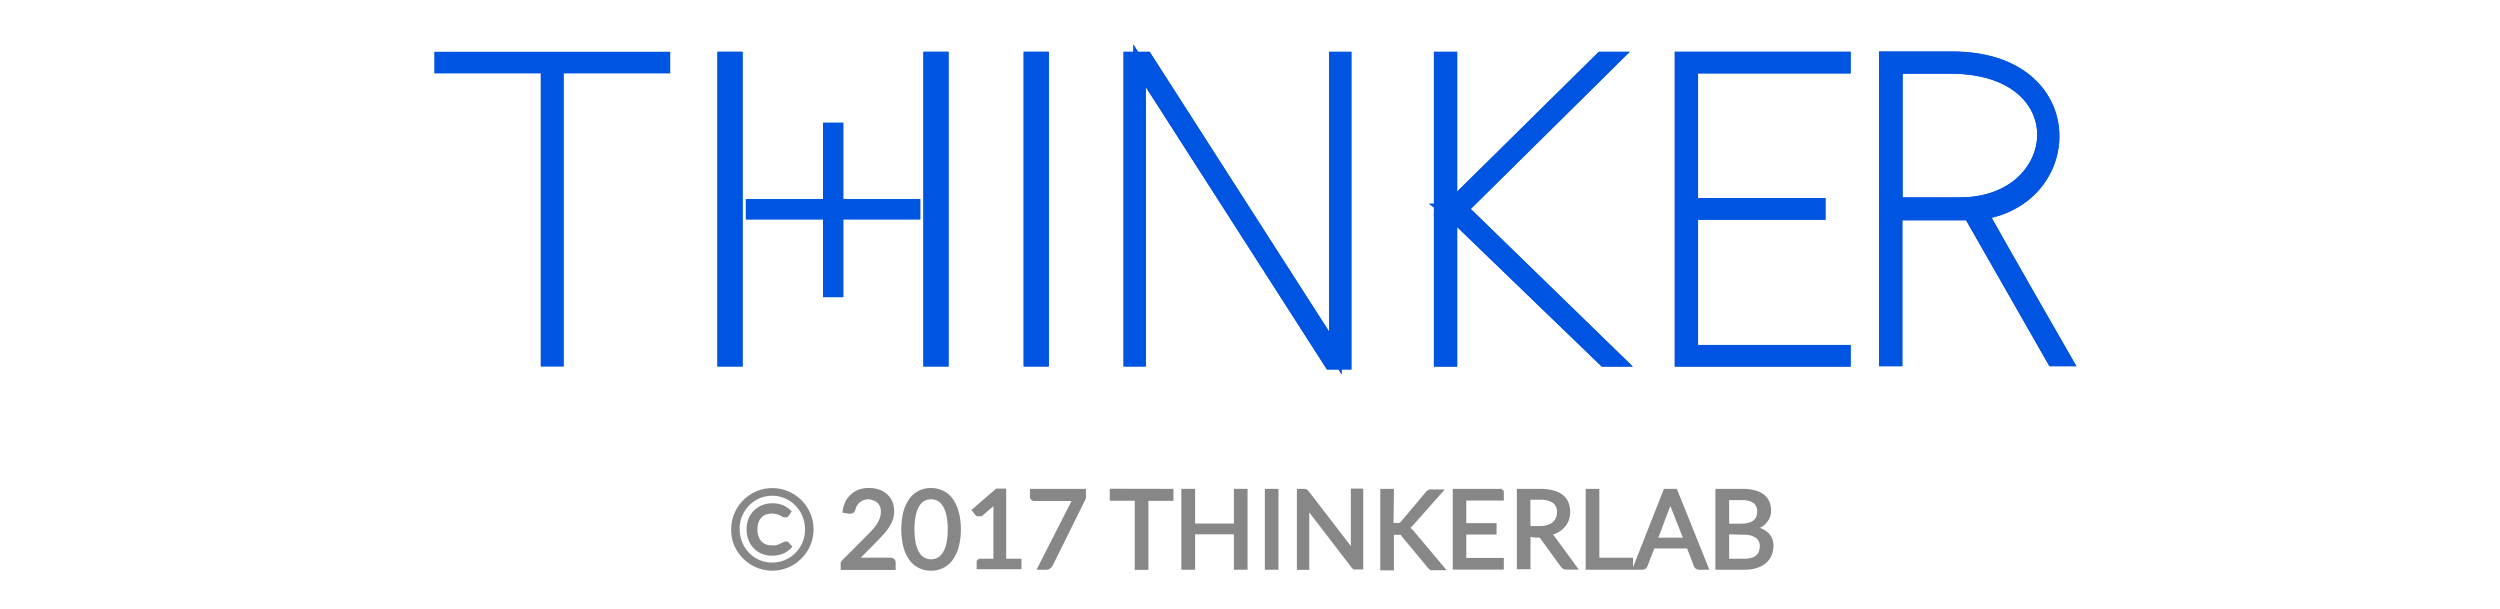 <?xml version="1.0" encoding="utf-8"?>
<!-- Generator: Adobe Illustrator 16.0.0, SVG Export Plug-In . SVG Version: 6.00 Build 0)  -->
<!DOCTYPE svg PUBLIC "-//W3C//DTD SVG 1.1//EN" "http://www.w3.org/Graphics/SVG/1.1/DTD/svg11.dtd">
<svg version="1.1" id="Capa_1" xmlns="http://www.w3.org/2000/svg" xmlns:xlink="http://www.w3.org/1999/xlink" x="0px" y="0px"
	 width="800px" height="194.793px" viewBox="0 200.792 800 194.793" enable-background="new 0 200.792 800 194.793"
	 xml:space="preserve">
<title>barras</title>
<polygon fill="#0054E2" points="212.479,219.359 140.972,219.359 140.972,222.283 175.022,222.283 175.022,316.104 178.428,316.104 
	178.428,222.283 212.479,222.283 "/>
<polygon fill="#0054E2" stroke="#0054E2" stroke-width="4" stroke-miterlimit="10" points="212.479,219.359 140.972,219.359 
	140.972,222.283 175.022,222.283 175.022,316.104 178.428,316.104 178.428,222.283 212.479,222.283 "/>
<polygon fill="#0054E2" stroke="#0054E2" stroke-width="4" stroke-miterlimit="10" points="430.445,317.025 430.445,219.359 
	427.321,219.359 427.321,313.74 366.79,219.359 361.542,219.359 361.542,316.064 364.667,316.064 364.667,221.843 425.719,317.025 
	"/>
<polygon fill="#0054E2" stroke="#0054E2" stroke-width="4" stroke-miterlimit="10" points="430.445,317.025 430.445,219.359 
	427.321,219.359 427.321,313.74 366.79,219.359 361.542,219.359 361.542,316.064 364.667,316.064 364.667,221.843 425.719,317.025 
	"/>
<polygon fill="#0054E2" stroke="#0054E2" stroke-width="4" stroke-miterlimit="10" points="463.976,268.433 513.37,316.104 
	517.576,316.104 467.781,267.671 516.655,219.359 512.448,219.359 463.535,267.631 464.457,267.631 464.297,266.069 
	464.297,219.359 460.852,219.359 460.852,316.104 464.297,316.104 464.297,267.992 463.375,267.992 "/>
<polygon fill="#0054E2" stroke="#0054E2" stroke-width="4" stroke-miterlimit="10" points="463.976,268.433 513.37,316.104 
	517.576,316.104 467.781,267.671 516.655,219.359 512.448,219.359 463.535,267.631 464.457,267.631 464.297,266.069 
	464.297,219.359 460.852,219.359 460.852,316.104 464.297,316.104 464.297,267.992 463.375,267.992 "/>
<polygon fill="#0054E2" stroke="#0054E2" stroke-width="4" stroke-miterlimit="10" points="590.205,222.283 590.205,219.359 
	537.927,219.359 537.927,316.104 590.205,316.104 590.205,313.18 541.372,313.18 541.372,269.114 582.153,269.114 582.153,266.189 
	541.372,266.189 541.372,222.283 "/>
<polygon fill="#0054E2" stroke="#0054E2" stroke-width="4" stroke-miterlimit="10" points="590.205,222.283 590.205,219.359 
	537.927,219.359 537.927,316.104 590.205,316.104 590.205,313.18 541.372,313.18 541.372,269.114 582.153,269.114 582.153,266.189 
	541.372,266.189 541.372,222.283 "/>
<path fill="#0054E2" stroke="#0054E2" stroke-width="4" stroke-miterlimit="10" d="M606.83,265.949v-43.585h17.226
	c41.463,0,37.056,43.585,3.205,43.585H606.83z M656.985,315.984h4.006c0,0-24.036-41.783-26.72-46.951
	c31.127-4.767,32.448-49.755-9.534-49.755h-21.433v96.706h3.445v-46.71h23.556L656.985,315.984z"/>
<path fill="#0054E2" stroke="#0054E2" stroke-width="4" stroke-miterlimit="10" d="M606.83,265.949v-43.585h17.226
	c41.463,0,37.056,43.585,3.205,43.585H606.83z M656.985,315.984h4.006c0,0-24.036-41.783-26.72-46.951
	c31.127-4.767,32.448-49.755-9.534-49.755h-21.433v96.706h3.445v-46.71h23.556L656.985,315.984z"/>
<rect x="297.486" y="219.359" fill="#0054E2" stroke="#0054E2" stroke-width="4" stroke-miterlimit="10" width="4.046" height="96.706"/>
<rect x="297.486" y="219.359" fill="#0054E2" stroke="#0054E2" stroke-width="4" stroke-miterlimit="10" width="4.046" height="96.706"/>
<rect x="231.587" y="219.359" fill="#0054E2" stroke="#0054E2" stroke-width="4" stroke-miterlimit="10" width="4.046" height="96.706"/>
<rect x="231.587" y="219.359" fill="#0054E2" stroke="#0054E2" stroke-width="4" stroke-miterlimit="10" width="4.046" height="96.706"/>
<rect x="265.358" y="242.073" fill="#0054E2" stroke="#0054E2" stroke-width="4" stroke-miterlimit="10" width="2.484" height="51.797"/>
<rect x="265.358" y="242.073" fill="#0054E2" stroke="#0054E2" stroke-width="4" stroke-miterlimit="10" width="2.484" height="51.797"/>
<rect x="240.681" y="266.51" fill="#0054E2" stroke="#0054E2" stroke-width="4" stroke-miterlimit="10" width="51.797" height="2.484"/>
<rect x="240.681" y="266.51" fill="#0054E2" stroke="#0054E2" stroke-width="4" stroke-miterlimit="10" width="51.797" height="2.484"/>
<rect x="329.574" y="219.359" fill="#0054E2" stroke="#0054E2" stroke-width="4" stroke-miterlimit="10" width="4.046" height="96.706"/>
<rect x="329.574" y="219.359" fill="#0054E2" stroke="#0054E2" stroke-width="4" stroke-miterlimit="10" width="4.046" height="96.706"/>
<path fill="#878787" stroke="#878787" stroke-miterlimit="10" d="M234.472,370.186c-0.006-2.252,0.588-4.465,1.723-6.41
	c0.552-0.939,1.225-1.801,2.003-2.563c0.768-0.772,1.629-1.445,2.564-2.003c0.941-0.557,1.951-0.988,3.004-1.282
	c3.298-0.911,6.824-0.448,9.775,1.282c0.935,0.558,1.796,1.23,2.563,2.003c0.776,0.764,1.45,1.626,2.003,2.563
	c0.558,0.955,0.988,1.979,1.282,3.045c0.599,2.203,0.599,4.526,0,6.73c-0.293,1.065-0.725,2.089-1.282,3.044
	c-0.554,0.938-1.227,1.8-2.003,2.564c-0.769,0.77-1.63,1.442-2.564,2.003c-3.955,2.332-8.864,2.332-12.819,0
	c-0.934-0.561-1.795-1.233-2.564-2.003c-0.777-0.764-1.451-1.625-2.003-2.564c-0.555-0.941-0.986-1.952-1.282-3.004
	C234.583,372.479,234.448,371.333,234.472,370.186z M236.194,370.186c0.004,1.001,0.139,1.998,0.4,2.964
	c0.243,0.938,0.607,1.84,1.082,2.685c0.463,0.816,1.028,1.569,1.682,2.243c2.048,2.083,4.85,3.253,7.772,3.245
	c1.474,0.006,2.934-0.295,4.286-0.882c1.304-0.556,2.487-1.357,3.485-2.363c1.005-1.014,1.807-2.211,2.363-3.525
	c0.573-1.384,0.86-2.869,0.841-4.366c0.002-1.016-0.133-2.025-0.4-3.005c-0.243-0.938-0.606-1.84-1.082-2.684
	c-0.476-0.831-1.054-1.599-1.723-2.284c-0.654-0.681-1.395-1.273-2.203-1.762c-0.83-0.487-1.718-0.864-2.644-1.122
	c-0.965-0.271-1.962-0.405-2.964-0.4c-1.475-0.008-2.935,0.293-4.287,0.881c-1.307,0.566-2.491,1.383-3.485,2.403
	c-2.068,2.15-3.205,5.029-3.165,8.013L236.194,370.186z M251.177,374.592h0.24h0.441l0,0l1.042,1.122
	c-0.672,0.764-1.507,1.366-2.444,1.763c-1.091,0.45-2.265,0.669-3.445,0.641c-1.058,0.005-2.106-0.199-3.085-0.601
	c-0.907-0.374-1.726-0.934-2.403-1.643c-0.683-0.729-1.214-1.588-1.563-2.524c-0.379-1.025-0.569-2.111-0.561-3.204
	c-0.008-1.098,0.196-2.186,0.601-3.205c0.745-1.818,2.188-3.262,4.006-4.006c1.006-0.402,2.081-0.606,3.165-0.602
	c1.098-0.021,2.189,0.184,3.205,0.602c0.86,0.38,1.647,0.909,2.324,1.563l-0.801,1.121l-0.24,0.2c-0.117,0.04-0.244,0.04-0.361,0
	c-0.17,0.051-0.351,0.051-0.521,0l-0.721-0.44c-0.345-0.182-0.708-0.33-1.082-0.44c-1.304-0.412-2.703-0.412-4.006,0
	c-0.637,0.244-1.211,0.628-1.682,1.121c-0.463,0.512-0.817,1.111-1.042,1.763c-0.256,0.762-0.378,1.562-0.36,2.364
	c-0.018,0.815,0.104,1.629,0.36,2.403c0.223,0.652,0.578,1.252,1.042,1.763c0.433,0.473,0.967,0.843,1.562,1.082
	c0.638,0.25,1.318,0.373,2.003,0.36c0.467,0.041,0.936,0.041,1.402,0l1.001-0.28l0.761-0.361L251.177,374.592z"/>
<path fill="#878787" stroke="#878787" stroke-miterlimit="10" d="M278.177,357.446c1.008-0.007,2.01,0.155,2.964,0.48
	c0.873,0.288,1.677,0.752,2.364,1.362c0.668,0.602,1.201,1.339,1.562,2.163c0.39,0.925,0.581,1.921,0.561,2.925
	c0.013,0.871-0.123,1.737-0.4,2.563c-0.28,0.804-0.657,1.57-1.122,2.283c-0.49,0.751-1.039,1.461-1.642,2.123l-1.963,2.083
	l-6.57,6.65l1.402-0.32h1.362h8.333c0.294-0.02,0.583,0.082,0.801,0.28c0.192,0.205,0.294,0.479,0.281,0.761v1.883h-16.585v-1.041
	c-0.042-0.226-0.042-0.456,0-0.681c0.101-0.242,0.25-0.461,0.44-0.642l8.012-8.012l1.803-1.923c0.518-0.588,0.987-1.218,1.402-1.883
	c0.373-0.602,0.669-1.248,0.881-1.923c0.213-0.66,0.322-1.35,0.321-2.043c0.01-0.659-0.112-1.313-0.361-1.923
	c-0.214-0.521-0.543-0.986-0.961-1.362c-0.42-0.364-0.911-0.637-1.442-0.801c-0.511-0.213-1.051-0.348-1.603-0.401
	c-0.586-0.002-1.168,0.093-1.723,0.28c-0.506,0.176-0.979,0.433-1.402,0.762c-0.408,0.328-0.76,0.721-1.042,1.161
	c-0.284,0.456-0.487,0.958-0.601,1.482c-0.058,0.275-0.198,0.526-0.401,0.722c-0.205,0.161-0.46,0.246-0.721,0.24h-0.401
	l-1.603-0.28c0.132-1.048,0.444-2.063,0.921-3.005c0.434-0.845,1.034-1.595,1.763-2.203c0.722-0.604,1.551-1.065,2.444-1.362
	C276.2,357.559,277.188,357.423,278.177,357.446z"/>
<path fill="#878787" stroke="#878787" stroke-miterlimit="10" d="M306.98,370.186c0.03,1.907-0.213,3.81-0.721,5.648
	c-0.386,1.443-1.039,2.802-1.923,4.006c-0.758,0.998-1.748,1.796-2.884,2.323c-2.254,1.019-4.837,1.019-7.091,0
	c-1.12-0.536-2.095-1.333-2.844-2.323c-0.89-1.201-1.542-2.561-1.923-4.006c-0.921-3.71-0.921-7.588,0-11.297
	c0.387-1.443,1.039-2.802,1.923-4.006c0.749-0.991,1.724-1.788,2.844-2.324c2.255-1.013,4.836-1.013,7.091,0
	c1.136,0.528,2.126,1.326,2.884,2.324c0.884,1.204,1.537,2.563,1.923,4.006C306.768,366.376,307.01,368.277,306.98,370.186z
	 M303.775,370.186c0.029-1.616-0.132-3.229-0.48-4.808c-0.24-1.108-0.674-2.166-1.282-3.125c-0.468-0.717-1.118-1.298-1.883-1.682
	c-1.39-0.682-3.017-0.682-4.407,0c-0.753,0.387-1.389,0.968-1.843,1.682c-0.607,0.959-1.042,2.017-1.282,3.125
	c-0.642,3.159-0.642,6.415,0,9.574c0.24,1.109,0.674,2.167,1.282,3.125c0.454,0.715,1.09,1.295,1.843,1.683
	c1.39,0.681,3.017,0.681,4.407,0c0.766-0.383,1.416-0.964,1.883-1.683c0.609-0.957,1.043-2.016,1.282-3.125
	C303.642,373.388,303.803,371.788,303.775,370.186L303.775,370.186z"/>
<path fill="#878787" stroke="#878787" stroke-miterlimit="10" d="M313.029,380.08h5.368v-16.825c0-0.521,0-1.042,0-1.563
	l-4.446,3.806h-0.361h-0.32c-0.158,0.041-0.323,0.041-0.481,0c-0.129-0.064-0.239-0.161-0.32-0.28l-0.921-1.162l7.411-6.409h2.524
	v22.434h4.887v2.363h-13.34V380.08z"/>
<path fill="#878787" stroke="#878787" stroke-miterlimit="10" d="M347,357.727v1.402c0.05,0.318,0.05,0.643,0,0.961
	c-0.077,0.221-0.171,0.435-0.28,0.642l-10.295,20.791c-0.155,0.298-0.374,0.558-0.641,0.761c-0.313,0.229-0.695,0.342-1.082,0.32
	h-2.204l10.456-20.511l0.44-0.801l0.521-0.681h-13.06c-0.198-0.01-0.385-0.096-0.521-0.241c-0.148-0.133-0.236-0.321-0.24-0.521
	v-2.123H347z"/>
<path fill="#878787" stroke="#878787" stroke-miterlimit="10" d="M375.002,357.727v2.845h-8.012v22.072h-3.365v-22.112h-8.012
	v-2.845L375.002,357.727z"/>
<path fill="#878787" stroke="#878787" stroke-miterlimit="10" d="M398.718,382.604h-3.365v-11.337h-13.42v11.337h-3.405v-24.877
	h3.405v11.097h13.42v-11.097h3.365V382.604z"/>
<path fill="#878787" stroke="#878787" stroke-miterlimit="10" d="M408.613,382.604h-3.365v-24.877h3.365V382.604z"/>
<path fill="#878787" stroke="#878787" stroke-miterlimit="10" d="M417.867,357.807c0.186,0.116,0.349,0.266,0.48,0.44l14.422,18.748
	c0-0.32,0-0.601,0-0.881s0-0.561,0-0.842v-17.626h2.964v24.877h-1.683c-0.224,0.055-0.457,0.055-0.681,0
	c-0.206-0.121-0.384-0.285-0.521-0.48l-14.382-18.748c0,0.28,0,0.561,0,0.841c0,0.281,0,0.521,0,0.762v17.746h-2.965v-24.917h1.723
	C417.442,357.708,417.661,357.735,417.867,357.807z"/>
<path fill="#878787" stroke="#878787" stroke-miterlimit="10" d="M445.428,368.623h1.282c0.344,0.066,0.697,0.066,1.042,0
	c0.351-0.103,0.669-0.296,0.921-0.561l8.012-9.535c0.214-0.246,0.473-0.449,0.762-0.601c0.303-0.071,0.618-0.071,0.921,0h2.845
	l-9.494,10.696l-0.682,0.681c-0.205,0.178-0.435,0.326-0.681,0.44c0.31,0.104,0.596,0.268,0.842,0.481l0.761,0.761l9.895,11.777
	h-3.485h-0.4l-0.32-0.24l-0.28-0.28l-8.453-10.175l-0.24-0.4l-0.4-0.241h-0.48h-2.243v11.378h-3.365v-25.078h3.365L445.428,368.623z
	"/>
<path fill="#878787" stroke="#878787" stroke-miterlimit="10" d="M480.721,357.727v2.725h-12.018v8.252h9.694v2.644h-9.694v8.493
	h12.018v2.724h-15.343v-24.837H480.721z"/>
<path fill="#878787" stroke="#878787" stroke-miterlimit="10" d="M489.254,372.068v10.375h-3.365v-24.717h7.051
	c1.351-0.018,2.698,0.144,4.006,0.48c1.032,0.252,2.001,0.716,2.845,1.362c0.719,0.573,1.283,1.316,1.643,2.163
	c0.36,0.904,0.537,1.871,0.521,2.845c0.016,0.845-0.12,1.686-0.4,2.483c-0.272,0.749-0.68,1.441-1.202,2.043
	c-0.545,0.629-1.195,1.158-1.923,1.563c-0.803,0.445-1.667,0.77-2.563,0.961c0.444,0.263,0.827,0.618,1.121,1.042l7.251,9.895
	h-3.005c-0.553,0.033-1.078-0.245-1.361-0.721l-6.45-8.894c-0.164-0.247-0.384-0.452-0.641-0.601c-0.343-0.079-0.699-0.079-1.042,0
	L489.254,372.068z M489.254,369.624h3.485c0.881,0.015,1.76-0.106,2.604-0.36c0.69-0.2,1.331-0.541,1.883-1.001
	c0.495-0.422,0.881-0.958,1.122-1.563c0.27-0.633,0.406-1.315,0.4-2.003c0.08-1.296-0.472-2.55-1.482-3.365
	c-1.295-0.839-2.827-1.232-4.366-1.122h-3.686L489.254,369.624z"/>
<path fill="#878787" stroke="#878787" stroke-miterlimit="10" d="M511.287,379.76h10.776v2.844h-14.142v-24.877h3.365V379.76z"/>
<path fill="#878787" stroke="#878787" stroke-miterlimit="10" d="M546.26,382.604h-2.604c-0.261,0.007-0.516-0.078-0.721-0.24
	c-0.18-0.149-0.317-0.343-0.4-0.561l-2.324-6.009h-11.177l-2.323,6.009c-0.083,0.218-0.221,0.411-0.4,0.561
	c-0.205,0.162-0.46,0.247-0.721,0.24h-2.604l9.814-24.877h3.445L546.26,382.604z M529.955,373.35h9.294l-4.006-10.135
	c-0.307-0.77-0.562-1.56-0.762-2.363l-0.36,1.321c0,0.401-0.24,0.762-0.36,1.042L529.955,373.35z"/>
<path fill="#878787" stroke="#878787" stroke-miterlimit="10" d="M549.424,382.604v-24.877h8.013
	c1.349-0.032,2.696,0.116,4.006,0.44c0.983,0.243,1.909,0.679,2.724,1.282c0.687,0.537,1.224,1.24,1.563,2.043
	c0.355,0.863,0.532,1.79,0.521,2.725c0.004,0.599-0.091,1.194-0.28,1.762c-0.199,0.569-0.497,1.099-0.881,1.563
	c-0.406,0.517-0.894,0.963-1.442,1.322c-0.636,0.398-1.323,0.709-2.043,0.922c1.5,0.244,2.894,0.927,4.006,1.963
	c0.96,1.012,1.467,2.371,1.402,3.766c0.006,0.993-0.199,1.976-0.602,2.884c-0.381,0.867-0.956,1.635-1.682,2.243
	c-0.807,0.653-1.731,1.143-2.725,1.442c-1.208,0.364-2.464,0.54-3.726,0.521H549.424z M552.829,368.863h4.447
	c0.839,0.015,1.676-0.093,2.483-0.32c0.627-0.177,1.212-0.477,1.723-0.882c0.441-0.363,0.786-0.831,1.001-1.361
	c0.22-0.548,0.328-1.133,0.321-1.723c0.067-1.214-0.419-2.393-1.322-3.205c-1.19-0.765-2.594-1.129-4.006-1.042h-4.647V368.863z
	 M552.829,371.267v8.813h5.368c0.84,0.02,1.677-0.089,2.483-0.32c0.62-0.185,1.193-0.499,1.683-0.922
	c0.435-0.394,0.765-0.89,0.962-1.441c0.216-0.577,0.324-1.188,0.32-1.803c0.051-1.173-0.454-2.302-1.362-3.045
	c-1.173-0.809-2.583-1.203-4.006-1.122L552.829,371.267z"/>
</svg>
